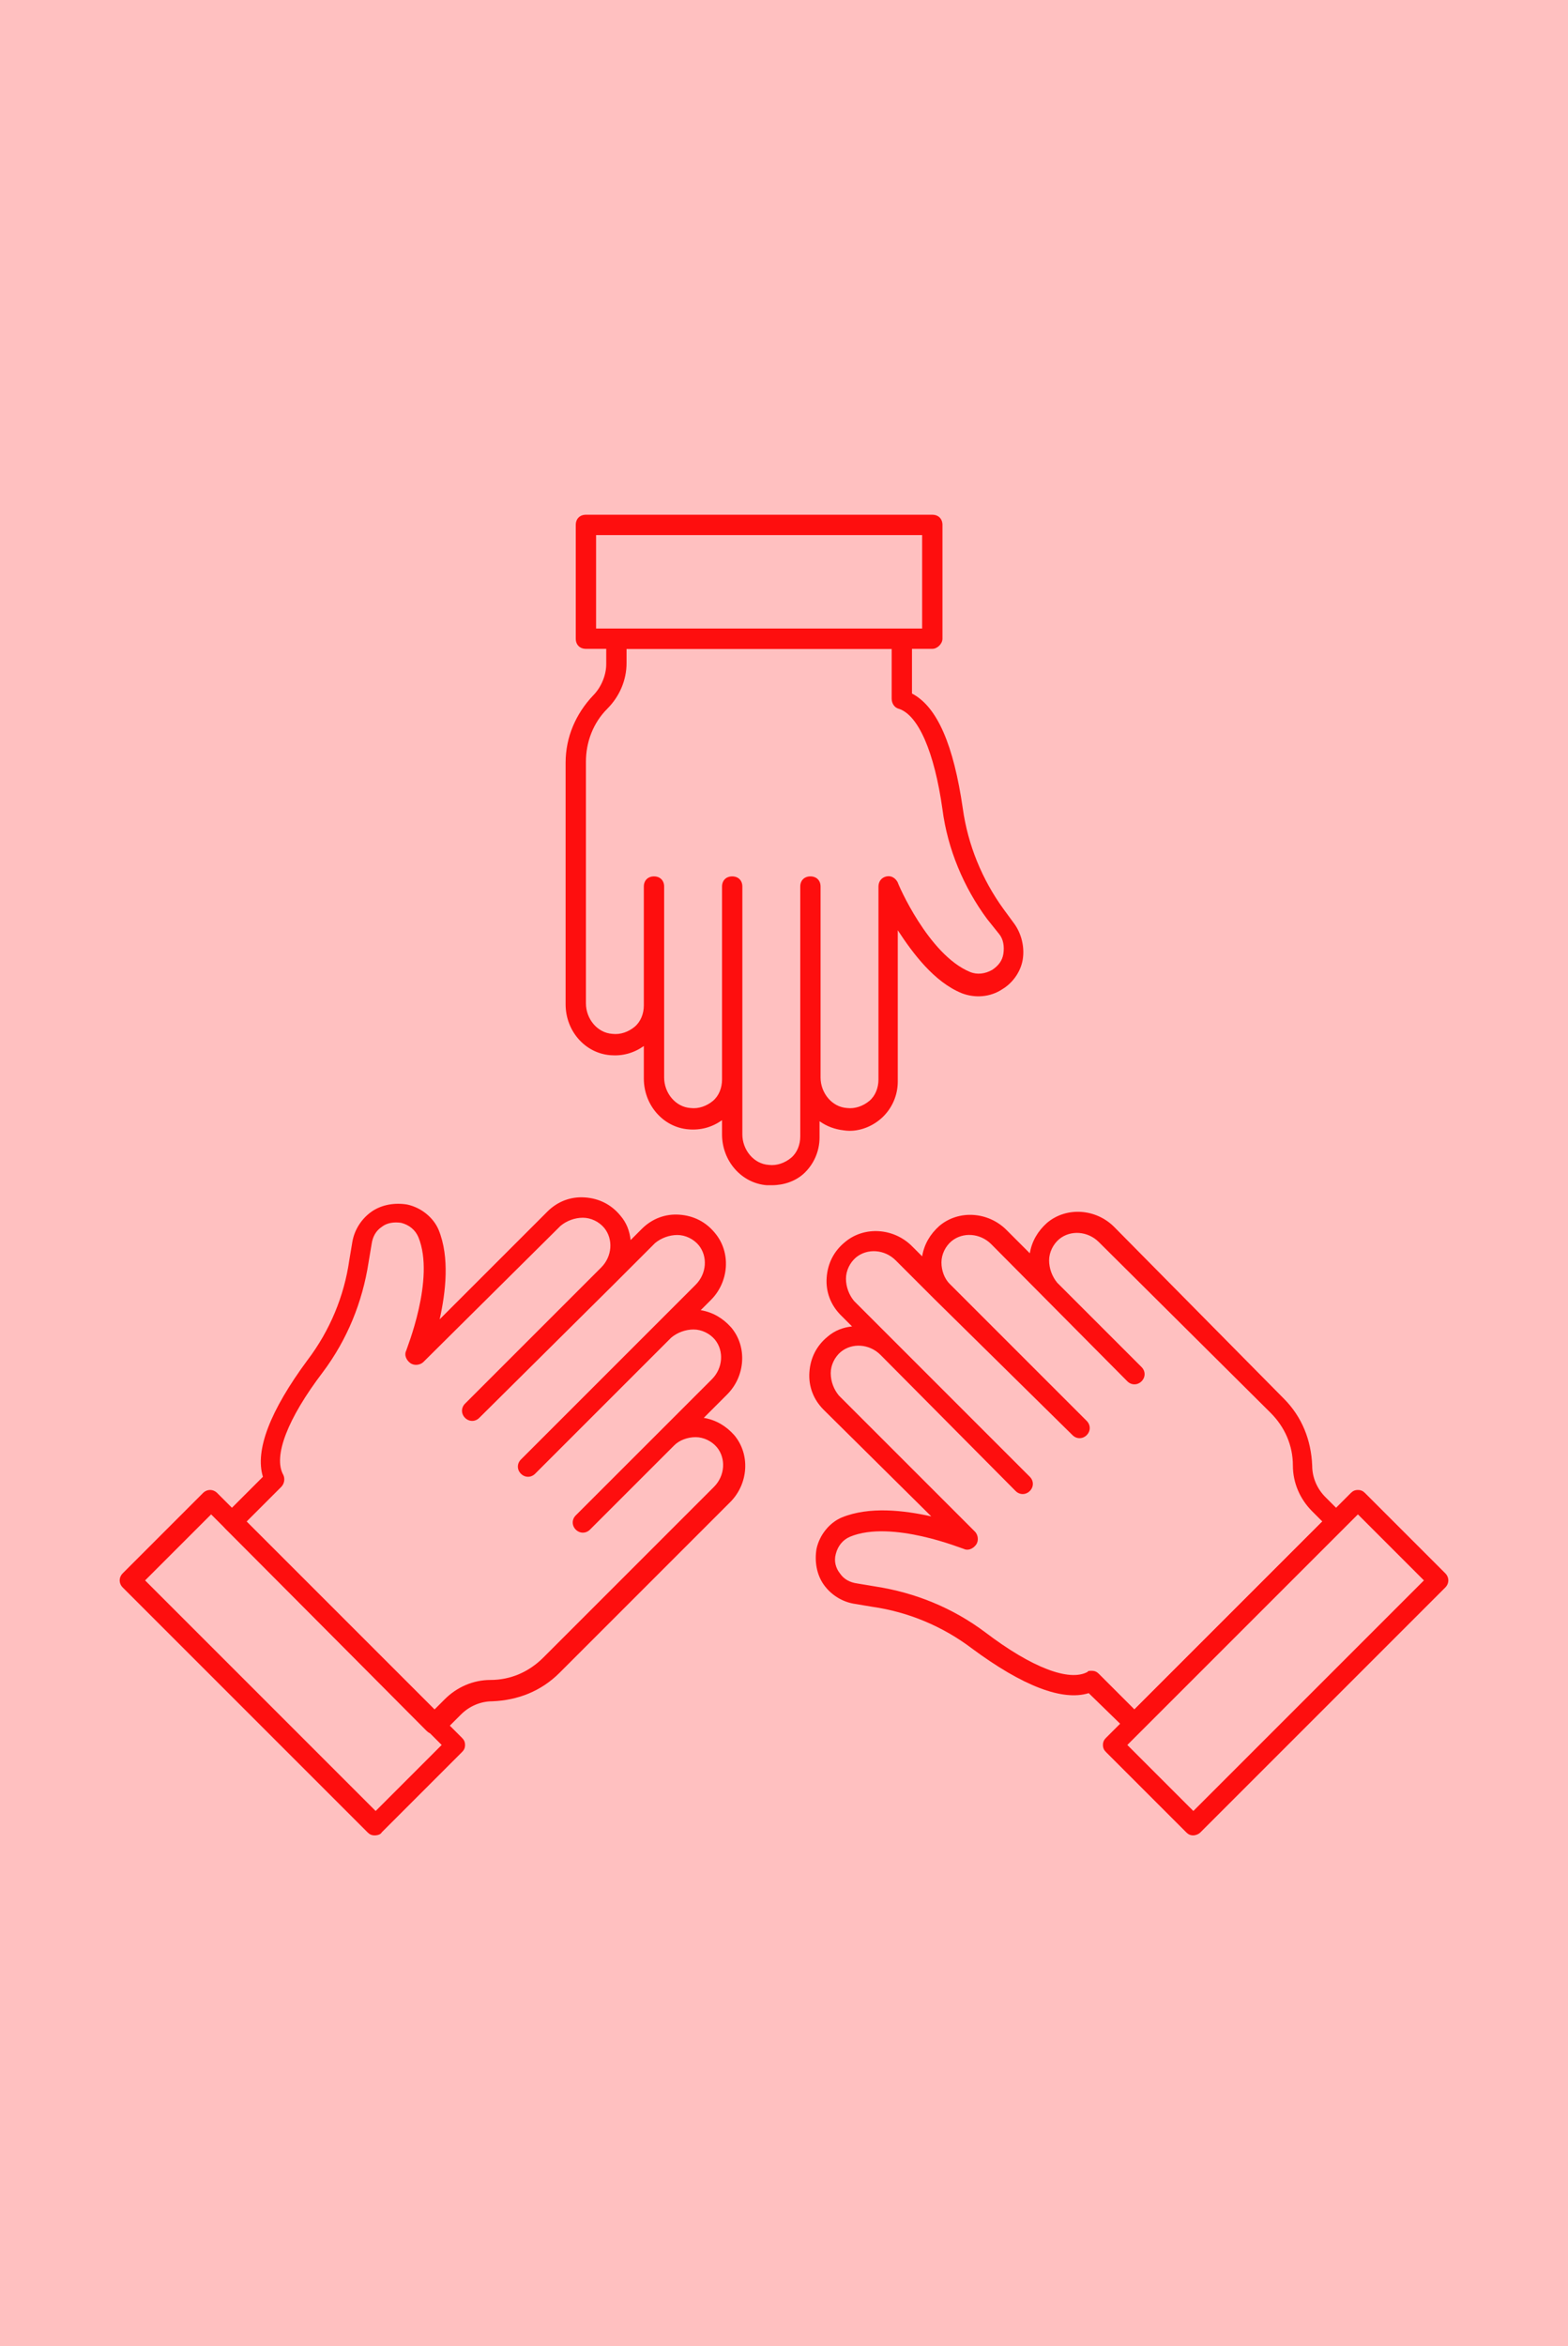 <svg width="131" height="196" viewBox="0 0 131 196" fill="none" xmlns="http://www.w3.org/2000/svg">
<rect width="131" height="196" fill="#FE0E0E" fill-opacity="0.26"/>
<path d="M64.482 99.009C64.312 99.009 64.227 99.009 64.057 99.009C61.936 98.84 60.323 96.972 60.323 94.766V93.578C59.475 94.172 58.541 94.427 57.523 94.342C55.401 94.172 53.789 92.305 53.789 90.099V87.383C52.94 87.977 52.007 88.232 50.989 88.147C48.867 87.977 47.255 86.11 47.255 83.904V63.706C47.255 61.585 48.103 59.633 49.546 58.105C50.225 57.427 50.649 56.408 50.649 55.475V53.438C50.649 52.929 50.989 52.59 51.498 52.59H75.344C75.853 52.59 76.193 52.929 76.193 53.438V57.936C78.314 59.039 79.672 62.264 80.436 67.525C80.86 70.58 82.048 73.466 83.83 75.927L84.764 77.2C85.358 78.048 85.612 79.151 85.443 80.17C85.273 81.188 84.594 82.122 83.745 82.631C82.727 83.31 81.454 83.394 80.351 82.97C78.06 82.037 76.278 79.661 75.005 77.709V90.353C75.005 91.541 74.495 92.644 73.647 93.408C72.798 94.172 71.61 94.596 70.507 94.427C69.743 94.342 69.064 94.087 68.47 93.663V95.021C68.47 96.209 67.961 97.312 67.112 98.076C66.433 98.67 65.5 99.009 64.482 99.009ZM62.021 90.183V94.766C62.021 96.039 62.954 97.227 64.227 97.312C64.906 97.397 65.585 97.142 66.094 96.718C66.603 96.294 66.858 95.615 66.858 94.936V74.06C66.858 73.55 67.197 73.211 67.706 73.211C68.216 73.211 68.555 73.55 68.555 74.06V90.014C68.555 91.287 69.489 92.475 70.761 92.56C71.44 92.644 72.119 92.39 72.629 91.966C73.138 91.541 73.392 90.862 73.392 90.183V74.06C73.392 73.635 73.647 73.296 74.071 73.211C74.495 73.126 74.835 73.381 75.005 73.72C75.005 73.805 77.55 79.745 81.03 81.188C81.624 81.443 82.303 81.358 82.897 81.018C83.406 80.679 83.745 80.255 83.83 79.661C83.915 79.067 83.83 78.472 83.491 78.048L82.472 76.775C80.521 74.144 79.163 70.92 78.739 67.61C78.06 62.773 76.702 59.718 75.09 59.209C74.75 59.124 74.495 58.784 74.495 58.36V54.202H52.346V55.39C52.346 56.833 51.752 58.19 50.734 59.209C49.546 60.397 48.952 62.009 48.952 63.622V83.819C48.952 85.092 49.885 86.28 51.158 86.365C51.837 86.45 52.516 86.195 53.025 85.771C53.534 85.346 53.789 84.668 53.789 83.989V74.06C53.789 73.55 54.129 73.211 54.638 73.211C55.147 73.211 55.486 73.55 55.486 74.06V90.014C55.486 91.287 56.42 92.475 57.693 92.56C58.372 92.644 59.05 92.39 59.56 91.966C60.069 91.541 60.323 90.862 60.323 90.183V74.06C60.323 73.55 60.663 73.211 61.172 73.211C61.681 73.211 62.021 73.55 62.021 74.06V90.183Z" fill="#FE0E0E"/>
<path d="M77.89 54.202H48.952C48.443 54.202 48.103 53.862 48.103 53.353V43.849C48.103 43.339 48.443 43 48.952 43H77.89C78.399 43 78.739 43.339 78.739 43.849V53.353C78.739 53.778 78.314 54.202 77.89 54.202ZM49.8 52.505H77.041V44.697H49.8V52.505Z" fill="#FE0E0E"/>
<path d="M94.778 144.835C94.523 144.835 94.353 144.75 94.183 144.58L90.959 141.44C88.752 142.119 85.443 140.846 81.2 137.706C78.739 135.839 75.853 134.651 72.883 134.227L71.356 133.972C70.337 133.803 69.404 133.209 68.81 132.36C68.216 131.511 68.046 130.408 68.216 129.39C68.47 128.202 69.319 127.183 70.337 126.759C72.628 125.826 75.514 126.165 77.805 126.674L68.81 117.764C67.961 116.915 67.537 115.812 67.622 114.624C67.706 113.436 68.216 112.417 69.149 111.654C69.743 111.144 70.422 110.89 71.186 110.805L70.252 109.872C69.404 109.023 68.979 107.92 69.064 106.732C69.149 105.544 69.658 104.525 70.592 103.761C72.204 102.404 74.665 102.573 76.193 104.101L77.041 104.95C77.211 103.931 77.72 103.083 78.484 102.404C80.096 101.046 82.557 101.216 84.085 102.743L86.037 104.695C86.206 103.677 86.716 102.828 87.479 102.149C89.092 100.791 91.553 100.961 93.08 102.489L107.252 116.83C108.78 118.358 109.544 120.31 109.628 122.431C109.628 123.45 110.053 124.383 110.732 125.062L112.174 126.505C112.344 126.674 112.429 126.844 112.429 127.099C112.429 127.353 112.344 127.523 112.174 127.693L95.287 144.58C95.202 144.75 94.947 144.835 94.778 144.835ZM91.213 139.573C91.468 139.573 91.638 139.658 91.807 139.828L94.778 142.798L110.477 127.099L109.628 126.25C108.61 125.232 108.016 123.874 108.016 122.431C108.016 120.734 107.337 119.206 106.149 118.018L91.807 103.761C90.874 102.828 89.431 102.743 88.498 103.507C87.989 103.931 87.649 104.61 87.649 105.289C87.649 105.968 87.904 106.647 88.328 107.156L95.372 114.2C95.711 114.539 95.711 115.048 95.372 115.388C95.032 115.727 94.523 115.727 94.183 115.388L82.812 103.931C81.878 102.998 80.436 102.913 79.502 103.677C78.993 104.101 78.654 104.78 78.654 105.459C78.654 106.138 78.908 106.817 79.333 107.241L90.789 118.697C91.128 119.037 91.128 119.546 90.789 119.885C90.45 120.225 89.94 120.225 89.601 119.885L78.06 108.514L74.835 105.289C73.901 104.355 72.459 104.271 71.525 105.034C71.016 105.459 70.677 106.138 70.677 106.817C70.677 107.495 70.931 108.174 71.356 108.683L86.037 123.365C86.376 123.704 86.376 124.213 86.037 124.553C85.697 124.892 85.188 124.892 84.849 124.553L73.562 113.181C72.628 112.248 71.186 112.163 70.252 112.927C69.743 113.351 69.404 114.03 69.404 114.709C69.404 115.388 69.658 116.067 70.083 116.576L81.454 127.947C81.709 128.202 81.794 128.711 81.539 129.05C81.284 129.39 80.86 129.56 80.521 129.39C80.436 129.39 74.495 126.929 71.016 128.372C70.422 128.626 69.998 129.135 69.828 129.814C69.658 130.408 69.828 131.002 70.167 131.427C70.507 131.936 71.016 132.19 71.61 132.275L73.138 132.53C76.447 133.039 79.587 134.312 82.303 136.349C86.206 139.319 89.346 140.507 90.874 139.658C90.874 139.573 91.044 139.573 91.213 139.573Z" fill="#FE0E0E"/>
<path d="M99.7 153.321C99.445 153.321 99.275 153.236 99.106 153.067L92.401 146.362C92.232 146.193 92.147 146.023 92.147 145.768C92.147 145.514 92.232 145.344 92.401 145.174L112.853 124.722C113.023 124.553 113.193 124.468 113.447 124.468C113.702 124.468 113.872 124.553 114.041 124.722L120.746 131.427C121.085 131.766 121.085 132.275 120.746 132.615L100.294 153.067C100.124 153.236 99.869 153.321 99.7 153.321ZM94.184 145.768L99.7 151.284L118.963 132.021L113.447 126.505L94.184 145.768Z" fill="#FE0E0E"/>
<path d="M36.223 144.835C35.968 144.835 35.798 144.75 35.629 144.58L18.826 127.693C18.486 127.353 18.486 126.844 18.826 126.505L21.966 123.365C21.287 121.158 22.56 117.849 25.7 113.605C27.567 111.144 28.755 108.259 29.179 105.289L29.434 103.761C29.603 102.743 30.197 101.81 31.046 101.216C31.895 100.622 32.998 100.452 34.016 100.622C35.204 100.876 36.223 101.725 36.647 102.743C37.58 105.034 37.241 107.92 36.732 110.211L45.727 101.216C46.576 100.367 47.679 99.943 48.867 100.028C50.055 100.112 51.074 100.622 51.837 101.555C52.346 102.149 52.601 102.828 52.686 103.592L53.619 102.658C54.468 101.81 55.571 101.385 56.759 101.47C57.947 101.555 58.966 102.064 59.729 102.998C61.087 104.61 60.917 107.071 59.39 108.599L58.541 109.447C59.56 109.617 60.408 110.126 61.087 110.89C62.445 112.502 62.275 114.963 60.748 116.491L58.796 118.443C59.814 118.612 60.663 119.122 61.342 119.885C62.7 121.498 62.53 123.959 61.002 125.486L46.745 139.743C45.218 141.271 43.266 142.034 41.145 142.119C40.126 142.119 39.193 142.544 38.514 143.222L37.071 144.665C36.732 144.75 36.477 144.835 36.223 144.835ZM20.608 127.099L36.307 142.798L37.156 141.95C38.174 140.931 39.532 140.337 40.975 140.337C42.672 140.337 44.2 139.658 45.388 138.47L59.645 124.213C60.578 123.28 60.663 121.837 59.899 120.904C59.475 120.394 58.796 120.055 58.117 120.055C57.438 120.055 56.759 120.31 56.335 120.734L49.291 127.778C48.952 128.117 48.443 128.117 48.103 127.778C47.764 127.438 47.764 126.929 48.103 126.589L55.147 119.546L59.475 115.218C60.408 114.284 60.493 112.842 59.729 111.908C59.305 111.399 58.626 111.06 57.947 111.06C57.268 111.06 56.59 111.314 56.08 111.739L44.709 123.11C44.369 123.45 43.86 123.45 43.521 123.11C43.181 122.771 43.181 122.261 43.521 121.922L58.117 107.326C59.05 106.392 59.135 104.95 58.372 104.016C57.947 103.507 57.268 103.167 56.59 103.167C55.911 103.167 55.232 103.422 54.723 103.846L51.328 107.241C51.328 107.241 51.328 107.241 51.243 107.326L40.041 118.443C39.702 118.782 39.193 118.782 38.853 118.443C38.514 118.103 38.514 117.594 38.853 117.255L50.225 105.883C51.158 104.95 51.243 103.507 50.479 102.573C50.055 102.064 49.376 101.725 48.697 101.725C48.018 101.725 47.34 101.979 46.83 102.404L35.374 113.775C35.119 114.03 34.61 114.115 34.271 113.86C33.931 113.605 33.761 113.181 33.931 112.842C33.931 112.757 36.392 106.816 34.95 103.337C34.695 102.743 34.186 102.319 33.507 102.149C32.913 102.064 32.319 102.149 31.895 102.489C31.385 102.828 31.131 103.337 31.046 103.931L30.791 105.459C30.282 108.768 29.009 111.908 26.973 114.624C24.002 118.528 22.814 121.667 23.663 123.195C23.833 123.534 23.748 123.959 23.493 124.213L20.608 127.099Z" fill="#FE0E0E"/>
<path d="M31.3 153.321C31.046 153.321 30.876 153.236 30.706 153.066L10.255 132.615C9.915 132.275 9.915 131.766 10.255 131.427L16.959 124.722C17.298 124.383 17.807 124.383 18.147 124.722L38.599 145.174C38.768 145.344 38.853 145.514 38.853 145.768C38.853 146.023 38.768 146.193 38.599 146.362L31.895 153.066C31.81 153.236 31.555 153.321 31.3 153.321ZM12.122 132.021L31.385 151.284L36.901 145.768L17.638 126.505L12.122 132.021Z" fill="#FE0E0E"/>
</svg>
